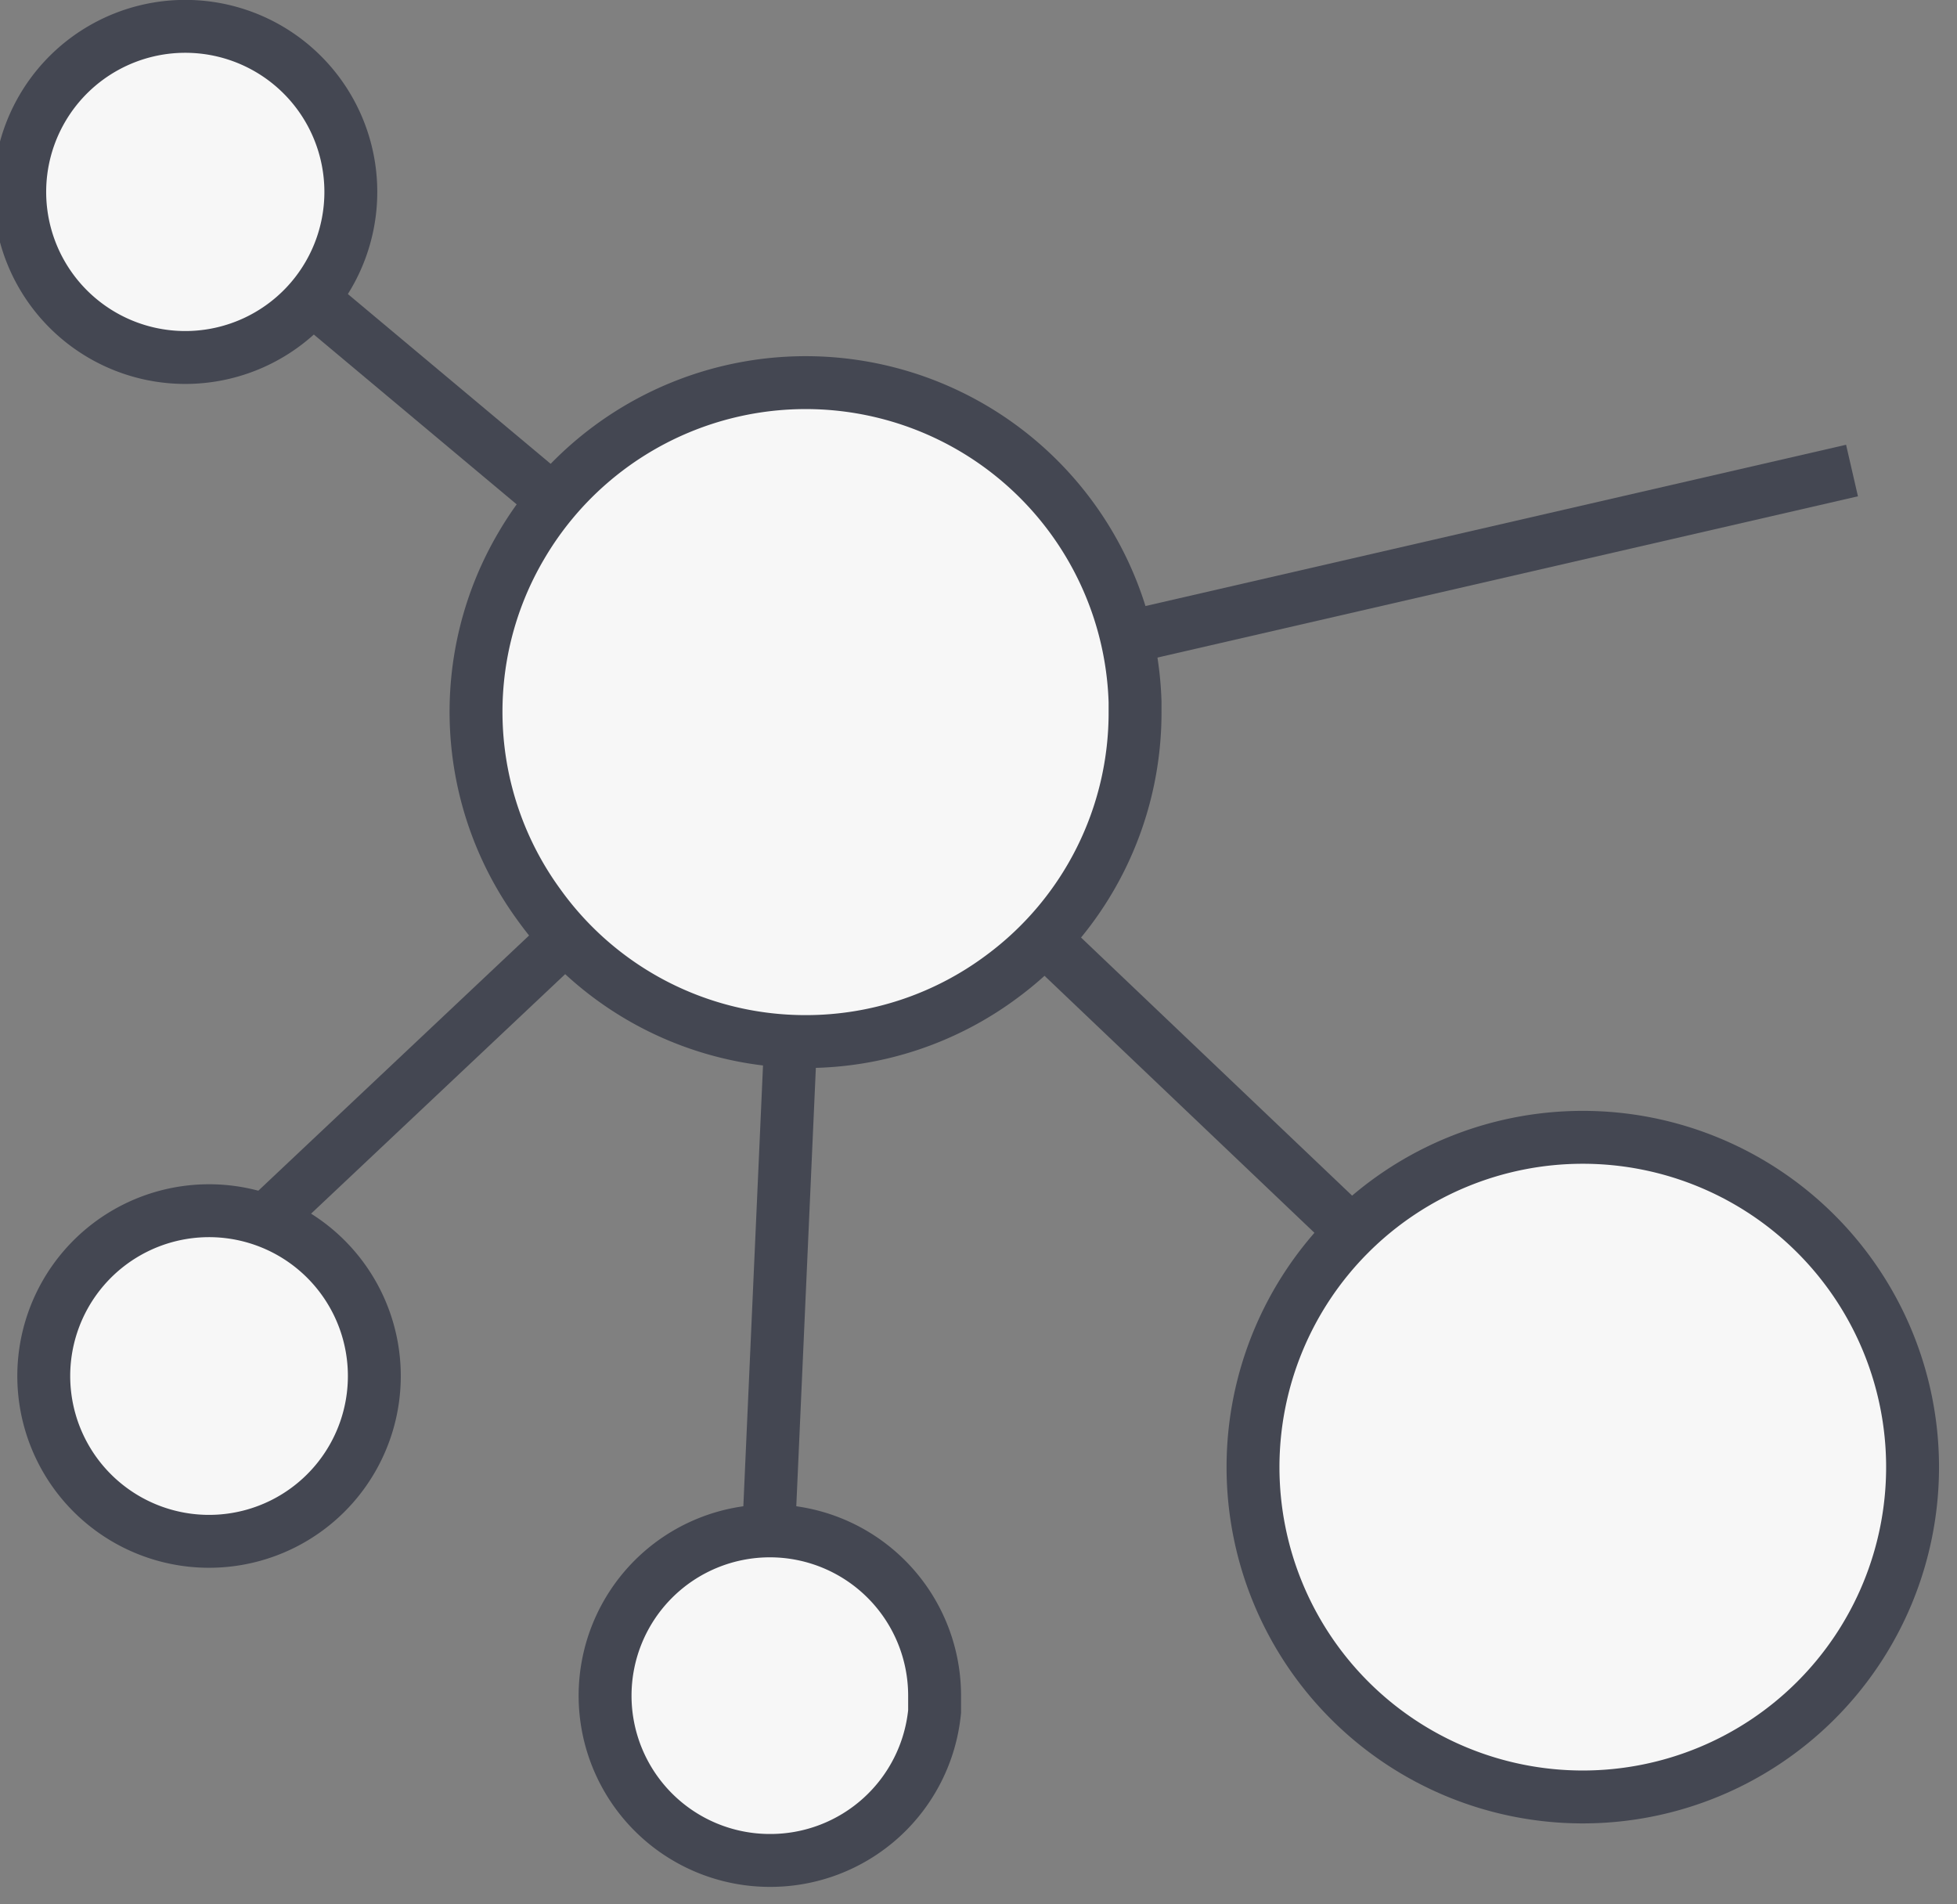 <svg xmlns="http://www.w3.org/2000/svg" xmlns:xlink="http://www.w3.org/1999/xlink" width="74" height="72" viewBox="0 0 74 72"><rect x="0" y="0" width="74" height="72" fill="#808080" stroke="none"/><defs><path id="lgqca" d="M292.45 512.9l-27.13-22.71"/><path id="lgqcb" d="M292.45 512.9l-1.95 43.7"/><path id="lgqcc" d="M292.45 512.9l33.37 31.77"/><path id="lgqcd" d="M292.45 512.9l39.58-9.11"/><path id="lgqce" d="M292.45 512.9l-27.12 25.56"/><path id="lgqcf" d="M327.9 498.38z"/><path id="lgqcg" d="M269.28 499.51a6.26 6.26 0 1 1-.05-12.51 6.26 6.26 0 0 1 .05 12.51z"/><path id="lgqch" d="M275.5 535.24a6.25 6.25 0 1 1-.01-.02z"/><path id="lgqci" d="M292.46 525.38a12.4 12.4 0 0 1-10.1-5.2 12.37 12.37 0 0 1-.64-13.56 12.46 12.46 0 0 1 23.2 5.92v.37a12.4 12.4 0 0 1-5.02 10 12.4 12.4 0 0 1-7.44 2.47z"/><path id="lgqcj" d="M291.1 556.34a6.23 6.23 0 1 1 6.24-6.24v.61a6.24 6.24 0 0 1-6.24 5.63z"/><path id="lgqck" d="M321.85 553.94a12.47 12.47 0 1 1 0-24.94 12.47 12.47 0 0 1 0 24.94z"/></defs><g><g transform="translate(-262 -486)"><g><use fill="#fff" fill-opacity="0" stroke="#444752" stroke-miterlimit="50" stroke-width="2" xlink:href="#lgqca"/></g><g><use fill="#fff" fill-opacity="0" stroke="#444752" stroke-miterlimit="50" stroke-width="2" xlink:href="#lgqcb"/></g><g><use fill="#fff" fill-opacity="0" stroke="#444752" stroke-miterlimit="50" stroke-width="2" xlink:href="#lgqcc"/></g><g><use fill="#fff" fill-opacity="0" stroke="#444752" stroke-miterlimit="50" stroke-width="2" xlink:href="#lgqcd"/></g><g><use fill="#fff" fill-opacity="0" stroke="#444752" stroke-miterlimit="50" stroke-width="2" xlink:href="#lgqce"/></g><g><use fill="#f7f7f7" xlink:href="#lgqcf"/><use fill="#fff" fill-opacity="0" stroke="#444752" stroke-miterlimit="50" stroke-width="2" xlink:href="#lgqcf"/></g><g><use fill="#f7f7f7" xlink:href="#lgqcg"/><use fill="#fff" fill-opacity="0" stroke="#444752" stroke-miterlimit="50" stroke-width="2" xlink:href="#lgqcg"/></g><g><use fill="#f7f7f7" xlink:href="#lgqch"/><use fill="#fff" fill-opacity="0" stroke="#444752" stroke-miterlimit="50" stroke-width="2" xlink:href="#lgqch"/></g><g><use fill="#f7f7f7" xlink:href="#lgqci"/><use fill="#fff" fill-opacity="0" stroke="#444752" stroke-miterlimit="50" stroke-width="2" xlink:href="#lgqci"/></g><g><use fill="#f7f7f7" xlink:href="#lgqcj"/><use fill="#fff" fill-opacity="0" stroke="#444752" stroke-miterlimit="50" stroke-width="2" xlink:href="#lgqcj"/></g><g><use fill="#f7f7f7" xlink:href="#lgqck"/><use fill="#fff" fill-opacity="0" stroke="#444752" stroke-miterlimit="50" stroke-width="2" xlink:href="#lgqck"/></g></g></g></svg>